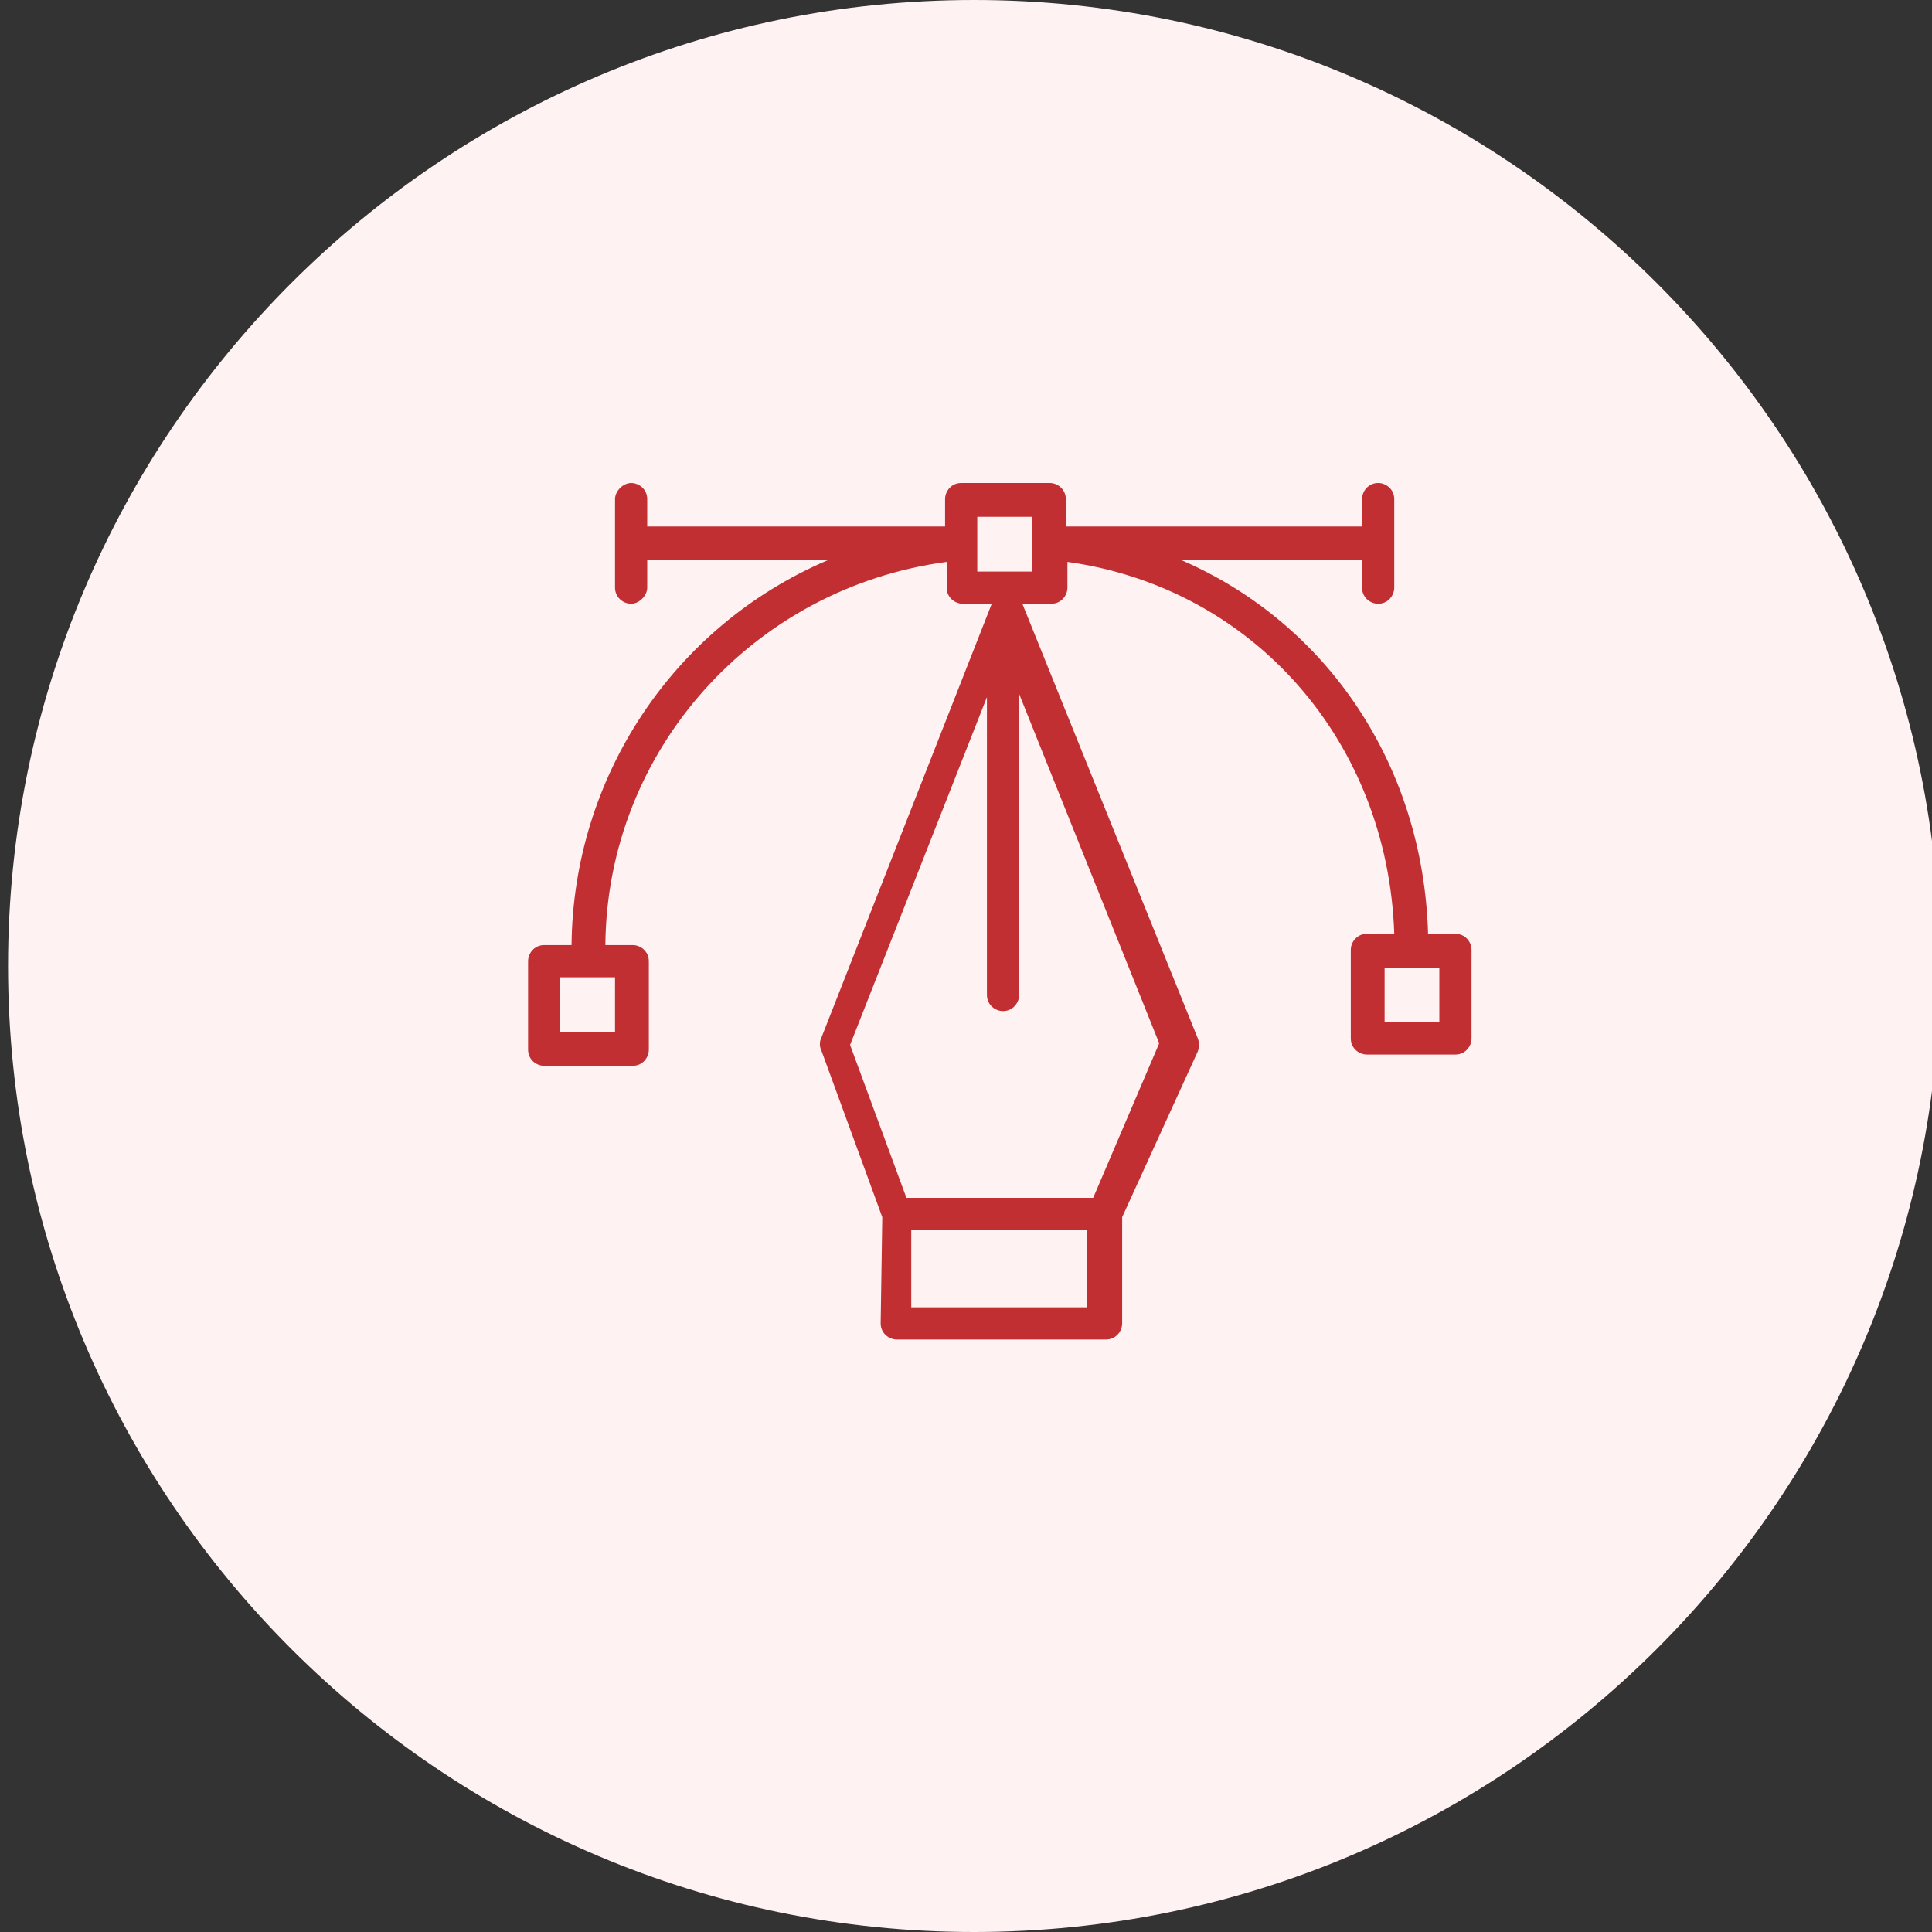 <?xml version="1.0" encoding="utf-8"?>
<!-- Generator: Adobe Illustrator 26.3.1, SVG Export Plug-In . SVG Version: 6.00 Build 0)  -->
<svg version="1.1" id="Layer_1" xmlns="http://www.w3.org/2000/svg" xmlns:xlink="http://www.w3.org/1999/xlink" x="0px" y="0px"
	 viewBox="0 0 120 120" style="enable-background:new 0 0 120 120;" xml:space="preserve">
<rect x="0" y="0" width="120" height="120" fill="#333333" stroke="none"/>
<style type="text/css">
	.st0{fill:#FFF2F3;}
	.st1{fill:#C12F33;}
</style>
<path class="st0" d="M60.5,0L60.5,0c33.1,0,60,26.9,60,60v0c0,33.1-26.9,60-60,60l0,0c-33.1,0-60-26.9-60-60v0
	C0.5,26.9,27.4,0,60.5,0z"/>
<g>
	<path class="st1" d="M90.4,58h-1.7c-0.3-10.5-6.3-19.3-15.3-23.2h11.2v1.7c0,0.6,0.5,1,1,1c0.6,0,1-0.5,1-1V31c0-0.6-0.5-1-1-1
		c-0.6,0-1,0.5-1,1v1.7H66.2V31c0-0.6-0.5-1-1-1h-5.5c-0.6,0-1,0.5-1,1v1.7H40.2V31c0-0.6-0.5-1-1-1s-1,0.5-1,1v5.5c0,0.6,0.5,1,1,1
		s1-0.5,1-1v-1.7h11.2c-9.6,4.1-15.8,13.5-15.9,23.9h-1.7c-0.6,0-1,0.5-1,1l0,0v5.5c0,0.6,0.5,1,1,1h5.5c0.6,0,1-0.5,1-1v-5.5
		c0-0.6-0.5-1-1-1l0,0h-1.7c0.1-12.1,9.2-22.2,21.2-23.8v1.6c0,0.6,0.5,1,1,1h1.8l-10.6,27c-0.1,0.2-0.1,0.5,0,0.7l3.8,10.4
		l-0.1,6.6c0,0.6,0.5,1,1,1c0,0,0,0,0,0h13c0.6,0,1-0.5,1-1v-6.6l4.7-10.3c0.1-0.3,0.1-0.5,0-0.8l-10.9-27h1.8c0.6,0,1-0.5,1-1v-1.6
		C77.8,36.5,86.2,46,86.6,58h-1.7c-0.6,0-1,0.5-1,1v5.5c0,0.6,0.5,1,1,1h5.5c0.6,0,1-0.5,1-1V59C91.4,58.5,91,58,90.4,58z
		 M38.2,64.1h-3.4v-3.4h3.4V64.1z M56.6,81.2l0-4.8h10.9v4.8H56.6z M67.9,74.4H56.3l-3.5-9.5l8.5-21.6v18.5c0,0.6,0.5,1,1,1
		c0.6,0,1-0.5,1-1V43.1l8.7,21.7L67.9,74.4z M64.1,35.5h-3.4v-3.4h3.4V35.5z M89.4,63.5H86v-3.4h3.4V63.5z"/>
</g>
</svg>
